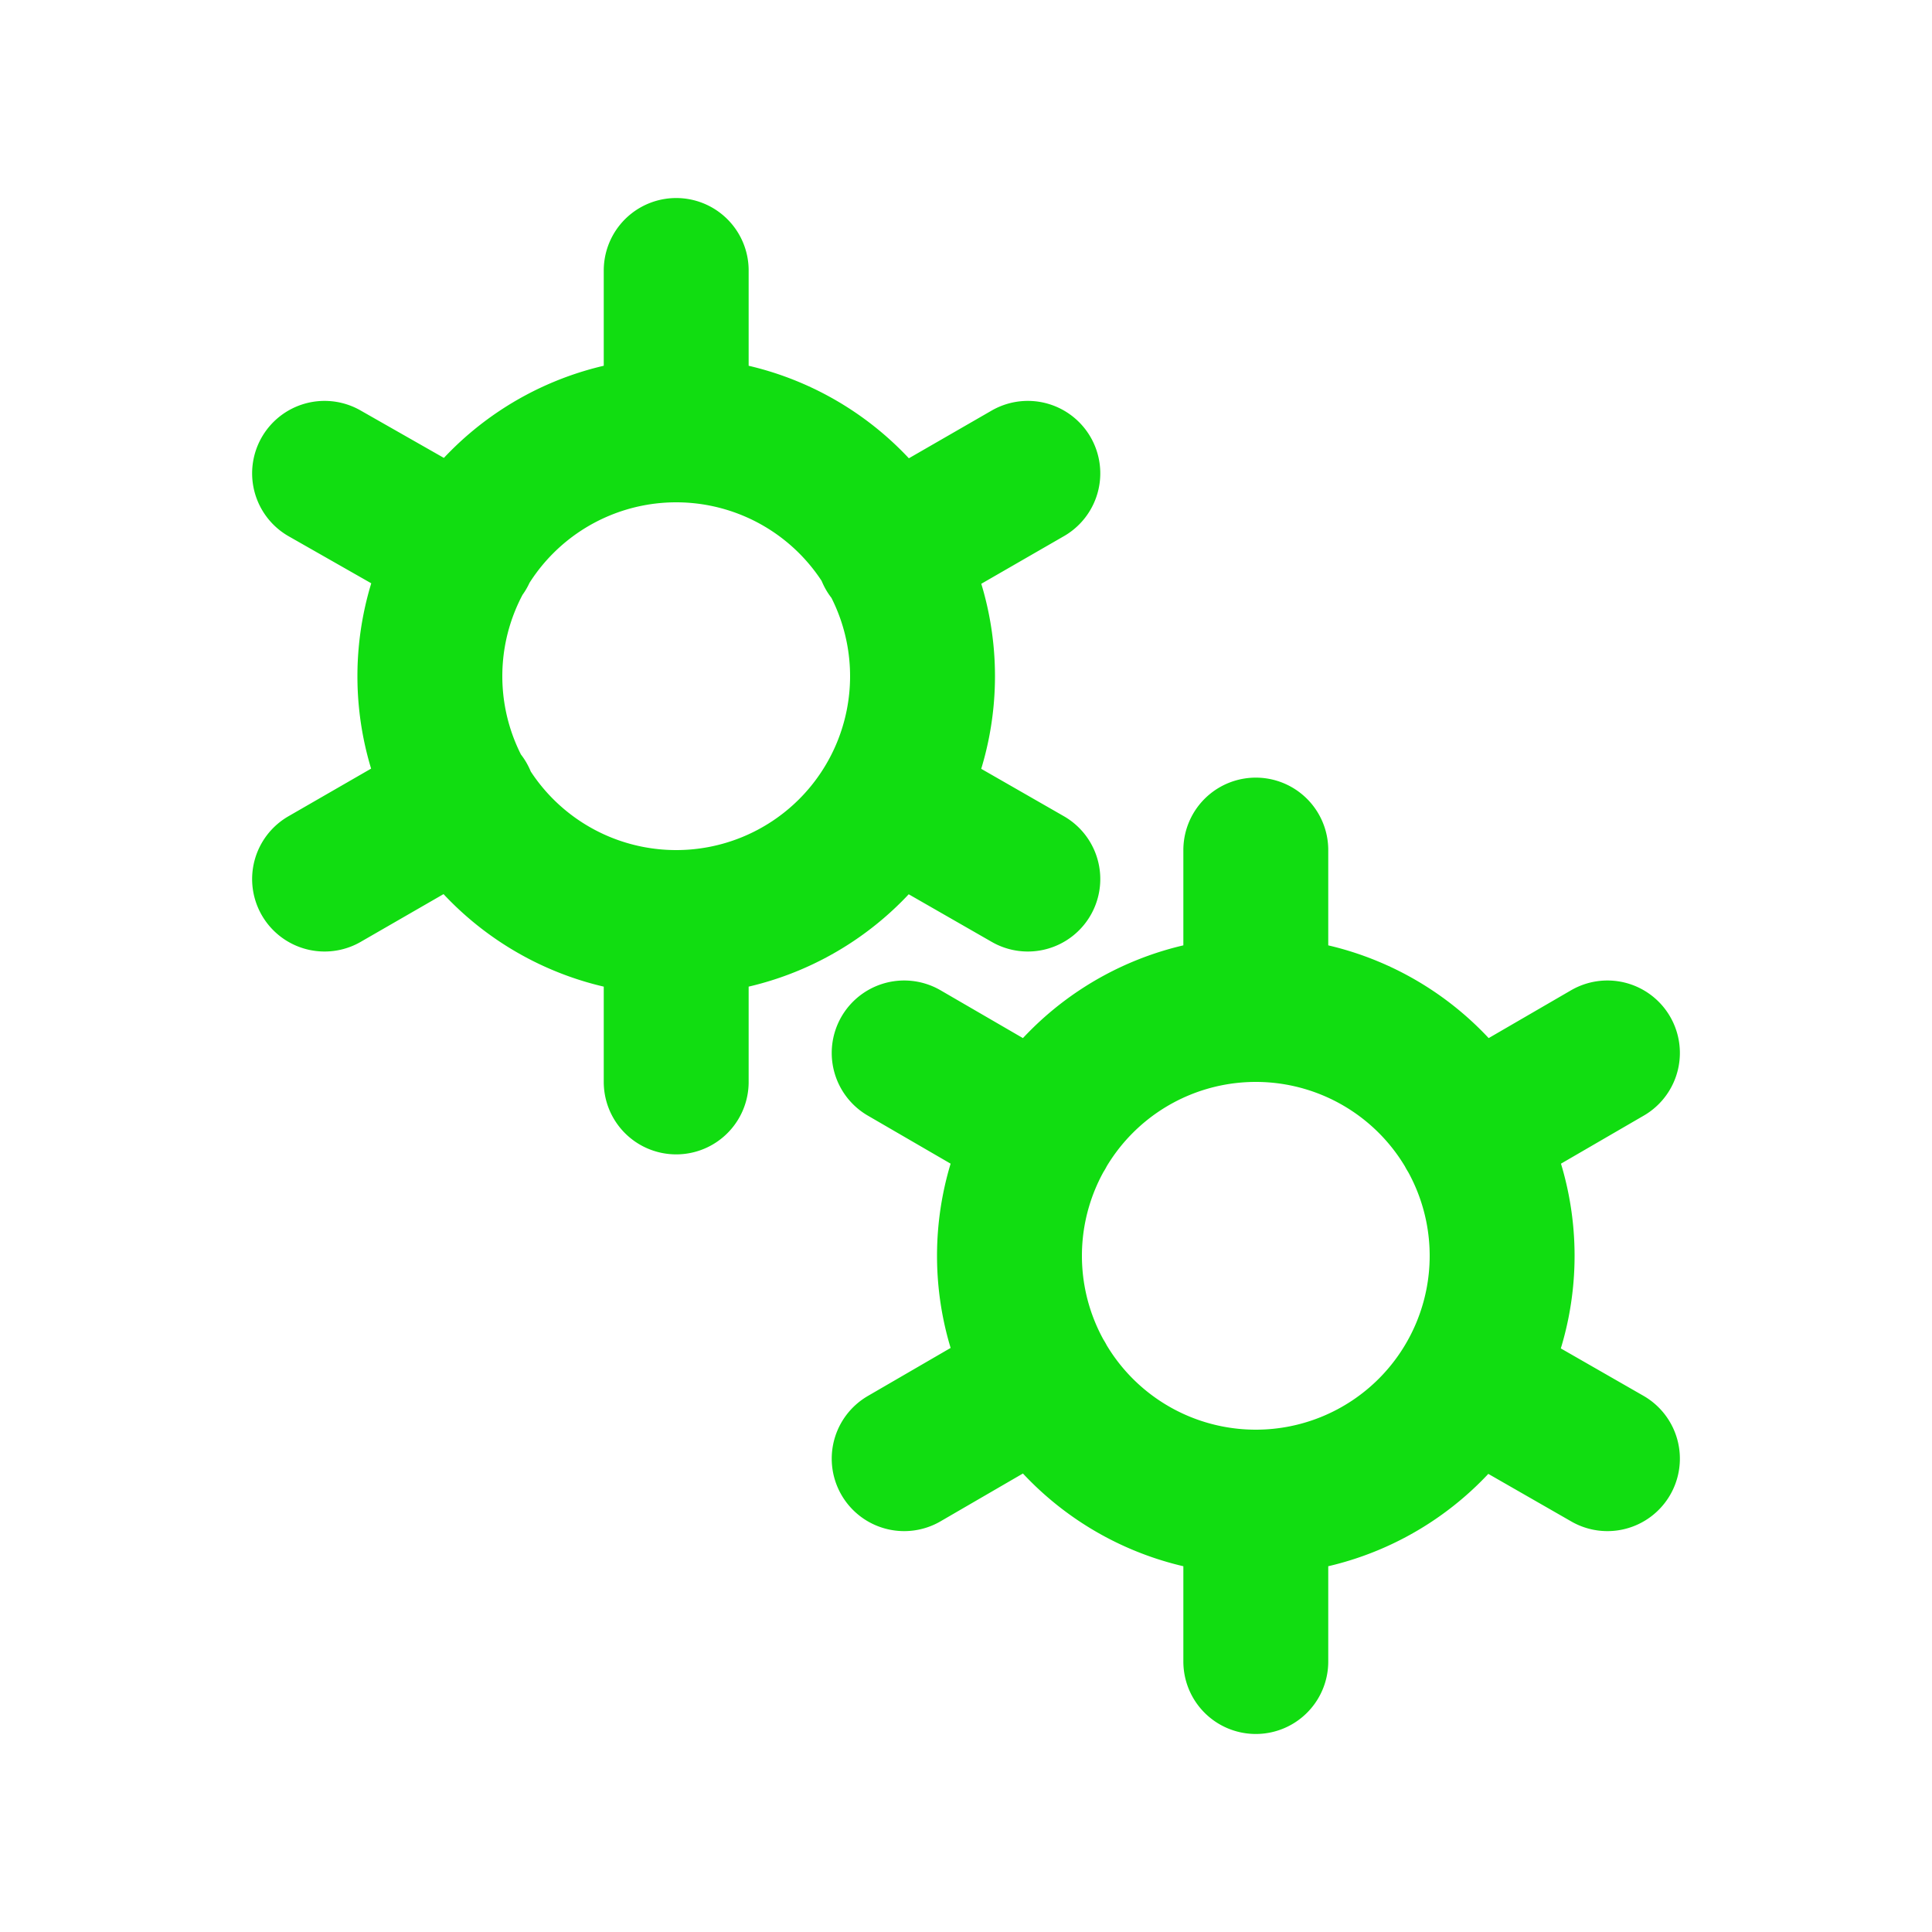 ﻿<svg xmlns="http://www.w3.org/2000/svg" viewBox="0 0 200 200">
    <path fill="none" d="M0 0h200v200H0z">
    </path>
    <path fill="none" stroke-linecap="round" stroke="#11DD11" stroke-width="15" transform-origin="70 70" d="M70 95.5V112m0-84v16.5m0 0a25.5 25.5 0 1 0 0 51 25.5 25.5 0 0 0 0-51Zm36.4 4.5L92 57.3M33.6 91 48 82.7m0-25.5L33.6 49m58.5 33.8 14.3 8.2">
        <animateTransform type="rotate" attributeName="transform" calcMode="spline" dur="2" values="0;-120" keyTimes="0;1" keySplines="0 0 1 1" repeatCount="indefinite">
        </animateTransform>
    </path>
    <path fill="none" stroke-linecap="round" stroke="#11DD11" stroke-width="15" transform-origin="130 130" d="M130 155.5V172m0-84v16.5m0 0a25.5 25.5 0 1 0 0 51 25.5 25.5 0 0 0 0-51Zm36.4 4.5-14.3 8.3M93.6 151l14.3-8.3m0-25.4L93.6 109m58.5 33.8 14.3 8.2">
        <animateTransform type="rotate" attributeName="transform" calcMode="spline" dur="2" values="0;120" keyTimes="0;1" keySplines="0 0 1 1" repeatCount="indefinite">
        </animateTransform>
    </path>
</svg>